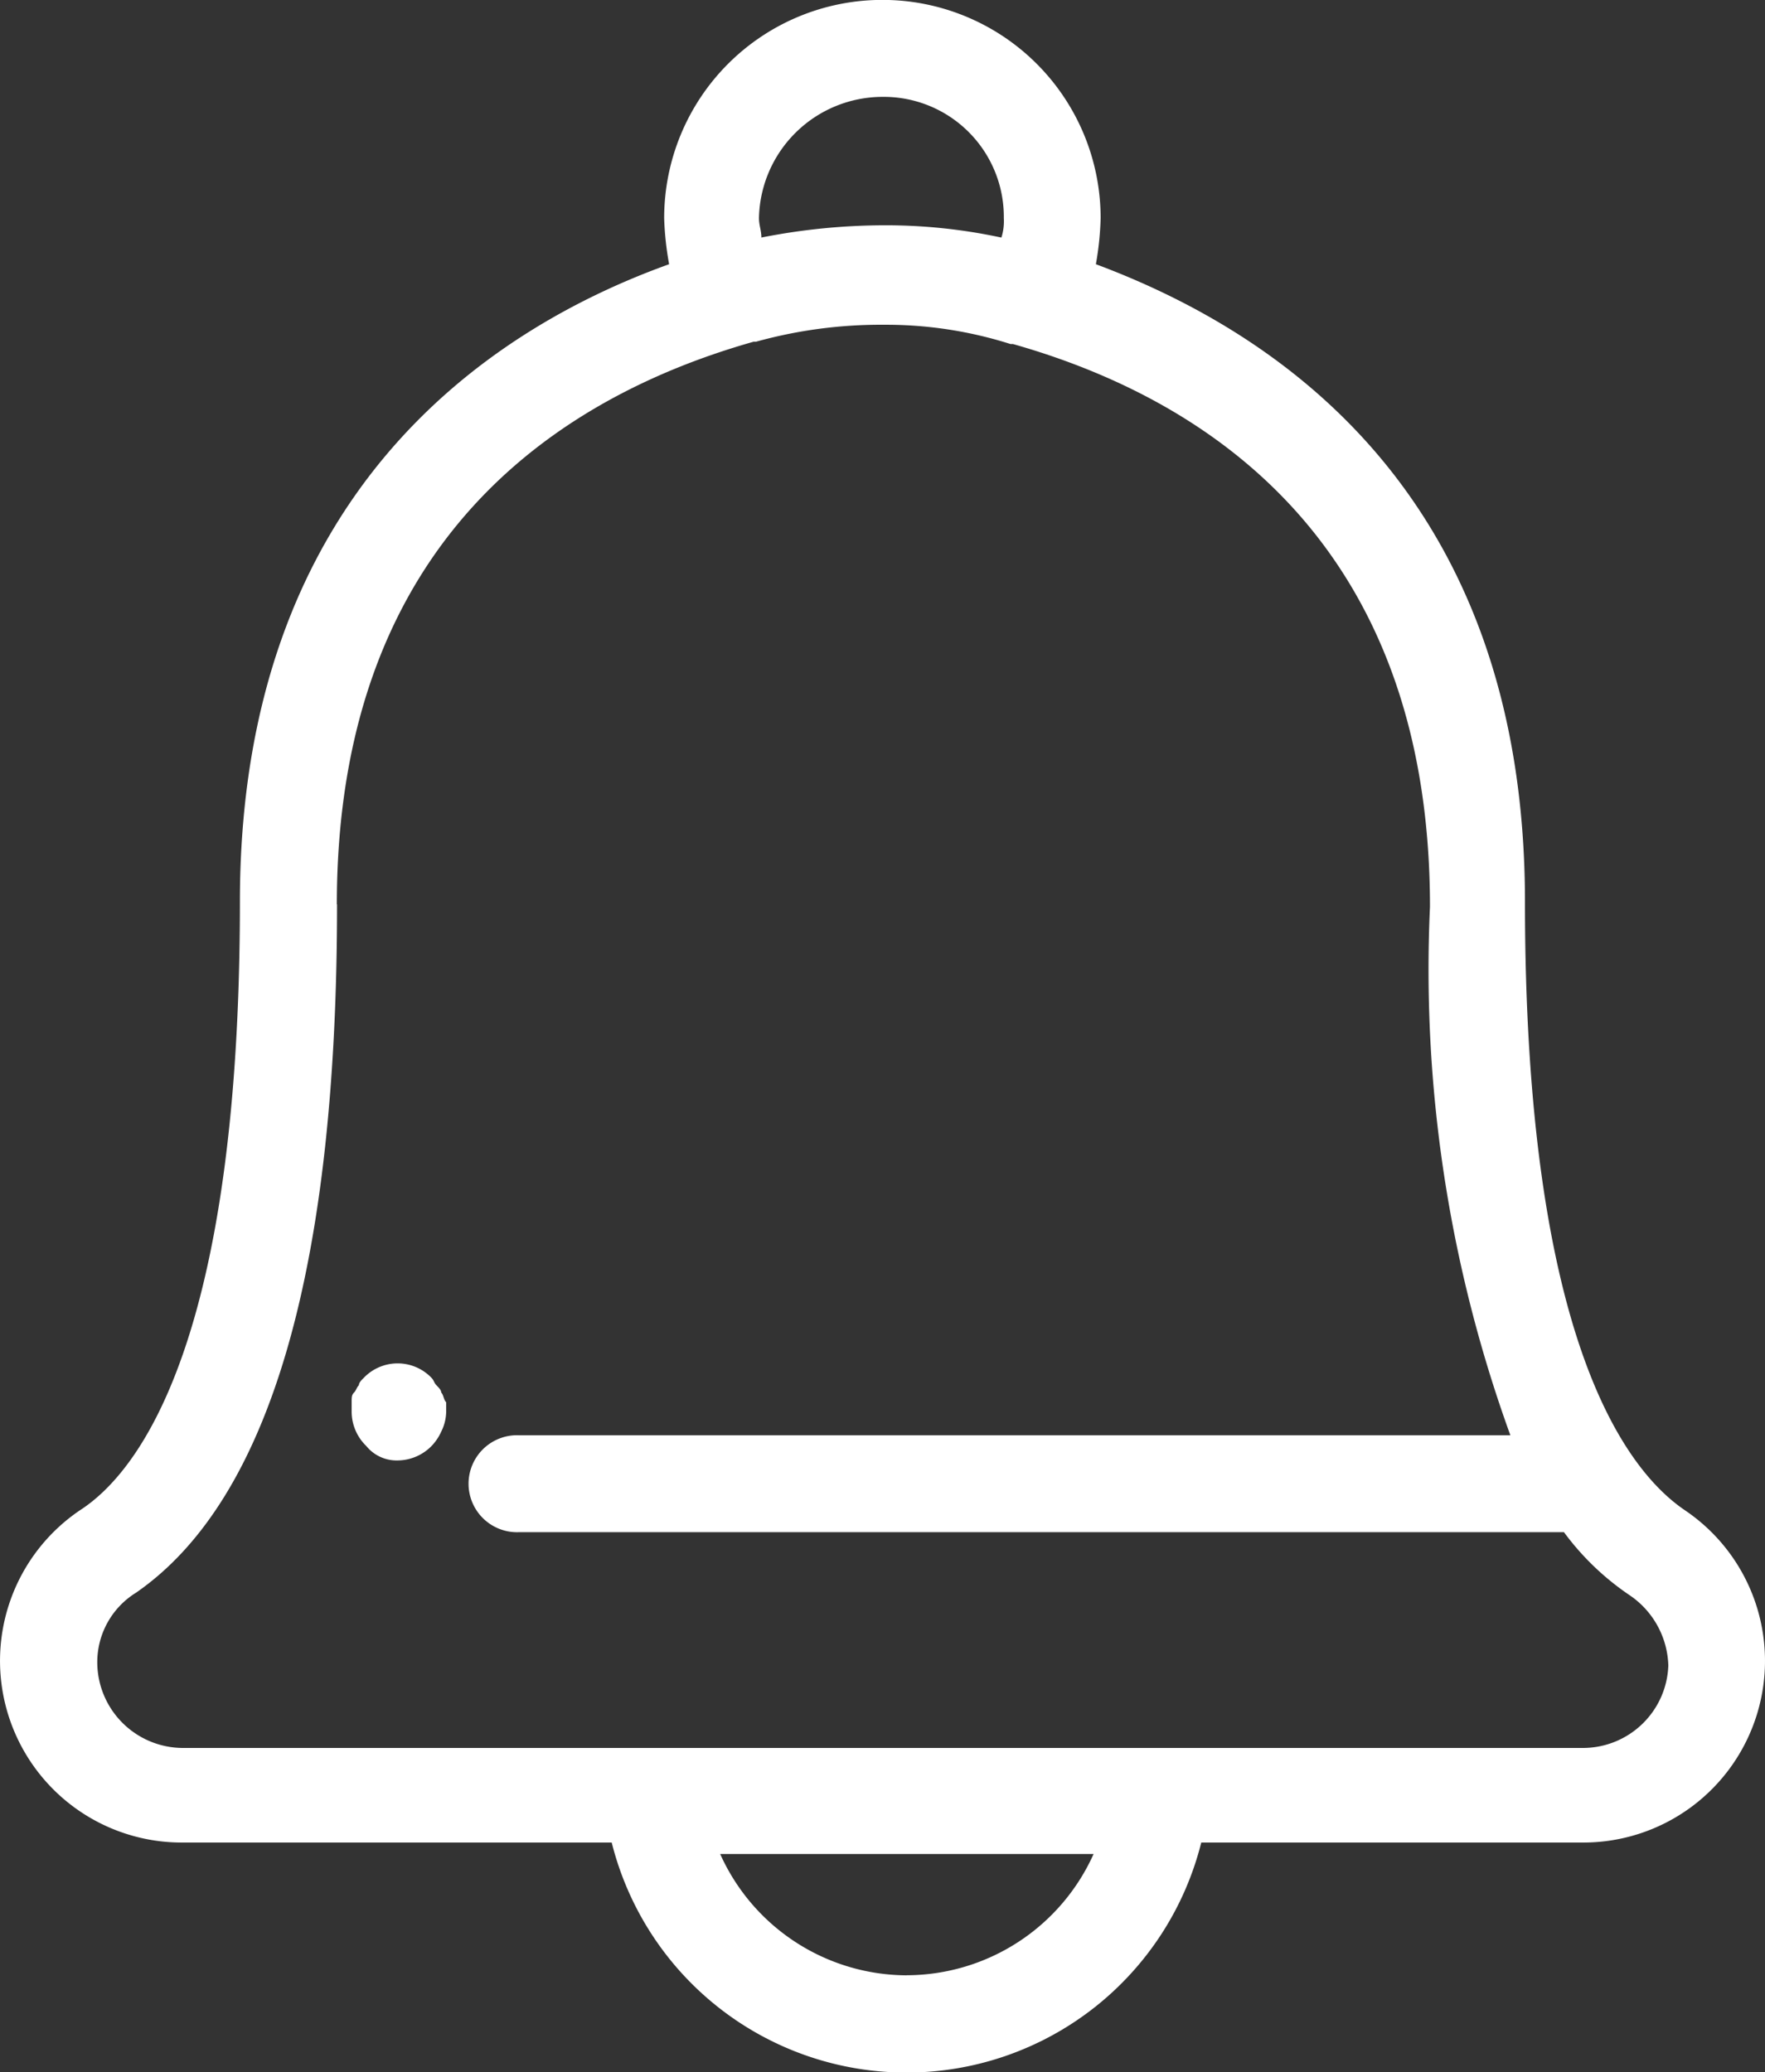 <svg xmlns="http://www.w3.org/2000/svg" viewBox="-8003.999 -8864.934 26.346 30.935">
  <rect x="-8003.999" y="-8864.934" width="26.346" height="30.935" fill="#333333" stroke="none"/>
  <defs>
    <style>
      .cls-1 {
        fill: #fff;
      }

      .cls-2 {
        fill: #fff;
      }
    </style>
  </defs>
  <g id="notification_bell" transform="translate(-8016.6 -8870.934)">
    <path id="Union_1605" data-name="Union 1605" class="cls-1" d="M8025.737,8898.439h-6.422a2.713,2.713,0,0,1-1.521-4.96c.9-.579,2.388-2.569,2.388-9.084,0-6.079,3.693-8.541,6.407-9.517a4.516,4.516,0,0,1-.074-.688,3.257,3.257,0,0,1,6.515,0,4.511,4.511,0,0,1-.071.688c2.714,1.012,6.405,3.438,6.405,9.517,0,6.479,1.483,8.47,2.388,9.084a2.712,2.712,0,0,1-1.52,4.96h-5.7a4.536,4.536,0,0,1-8.8,0Zm4.4,1.981a3.067,3.067,0,0,0,2.788-1.81h-5.574A3.064,3.064,0,0,0,8030.135,8900.421Zm-8.505-15.987c0,5.465-1.012,8.9-3,10.276a1.22,1.22,0,0,0-.579,1.051,1.282,1.282,0,0,0,1.267,1.267h20.917a1.276,1.276,0,0,0,1.267-1.231,1.313,1.313,0,0,0-.579-1.05,3.988,3.988,0,0,1-.979-.94h-15.6a.724.724,0,1,1,0-1.447h14.8a20.4,20.4,0,0,1-1.2-7.889c0-5.5-3.4-7.6-6.224-8.4h-.036a6.13,6.13,0,0,0-1.883-.288,6.955,6.955,0,0,0-1.917.253h-.036C8025.032,8876.833,8021.629,8878.931,8021.629,8884.434Zm9.917-9.953a.811.811,0,0,0,.036-.29,1.792,1.792,0,0,0-1.81-1.81,1.847,1.847,0,0,0-1.845,1.81c0,.109.036.181.036.29a9.5,9.5,0,0,1,1.84-.183A8.193,8.193,0,0,1,8031.546,8874.48Z" transform="translate(-8004 -8864.934)"/>
    <path id="Path_34705" data-name="Path 34705" class="cls-2" d="M28.439,64.434c0-.036-.036-.072-.072-.109s-.036-.072-.072-.109a.7.7,0,0,0-1.013,0c-.036.036-.072.072-.072.109-.036.036-.036.072-.072.109s-.036.072-.036.145v.145a.715.715,0,0,0,.217.507.584.584,0,0,0,.47.217.715.715,0,0,0,.507-.217.757.757,0,0,0,.145-.217.682.682,0,0,0,.072-.29v-.145C28.475,64.543,28.475,64.47,28.439,64.434Z" transform="translate(-9.252 -37.647)"/>
  </g>
</svg>
